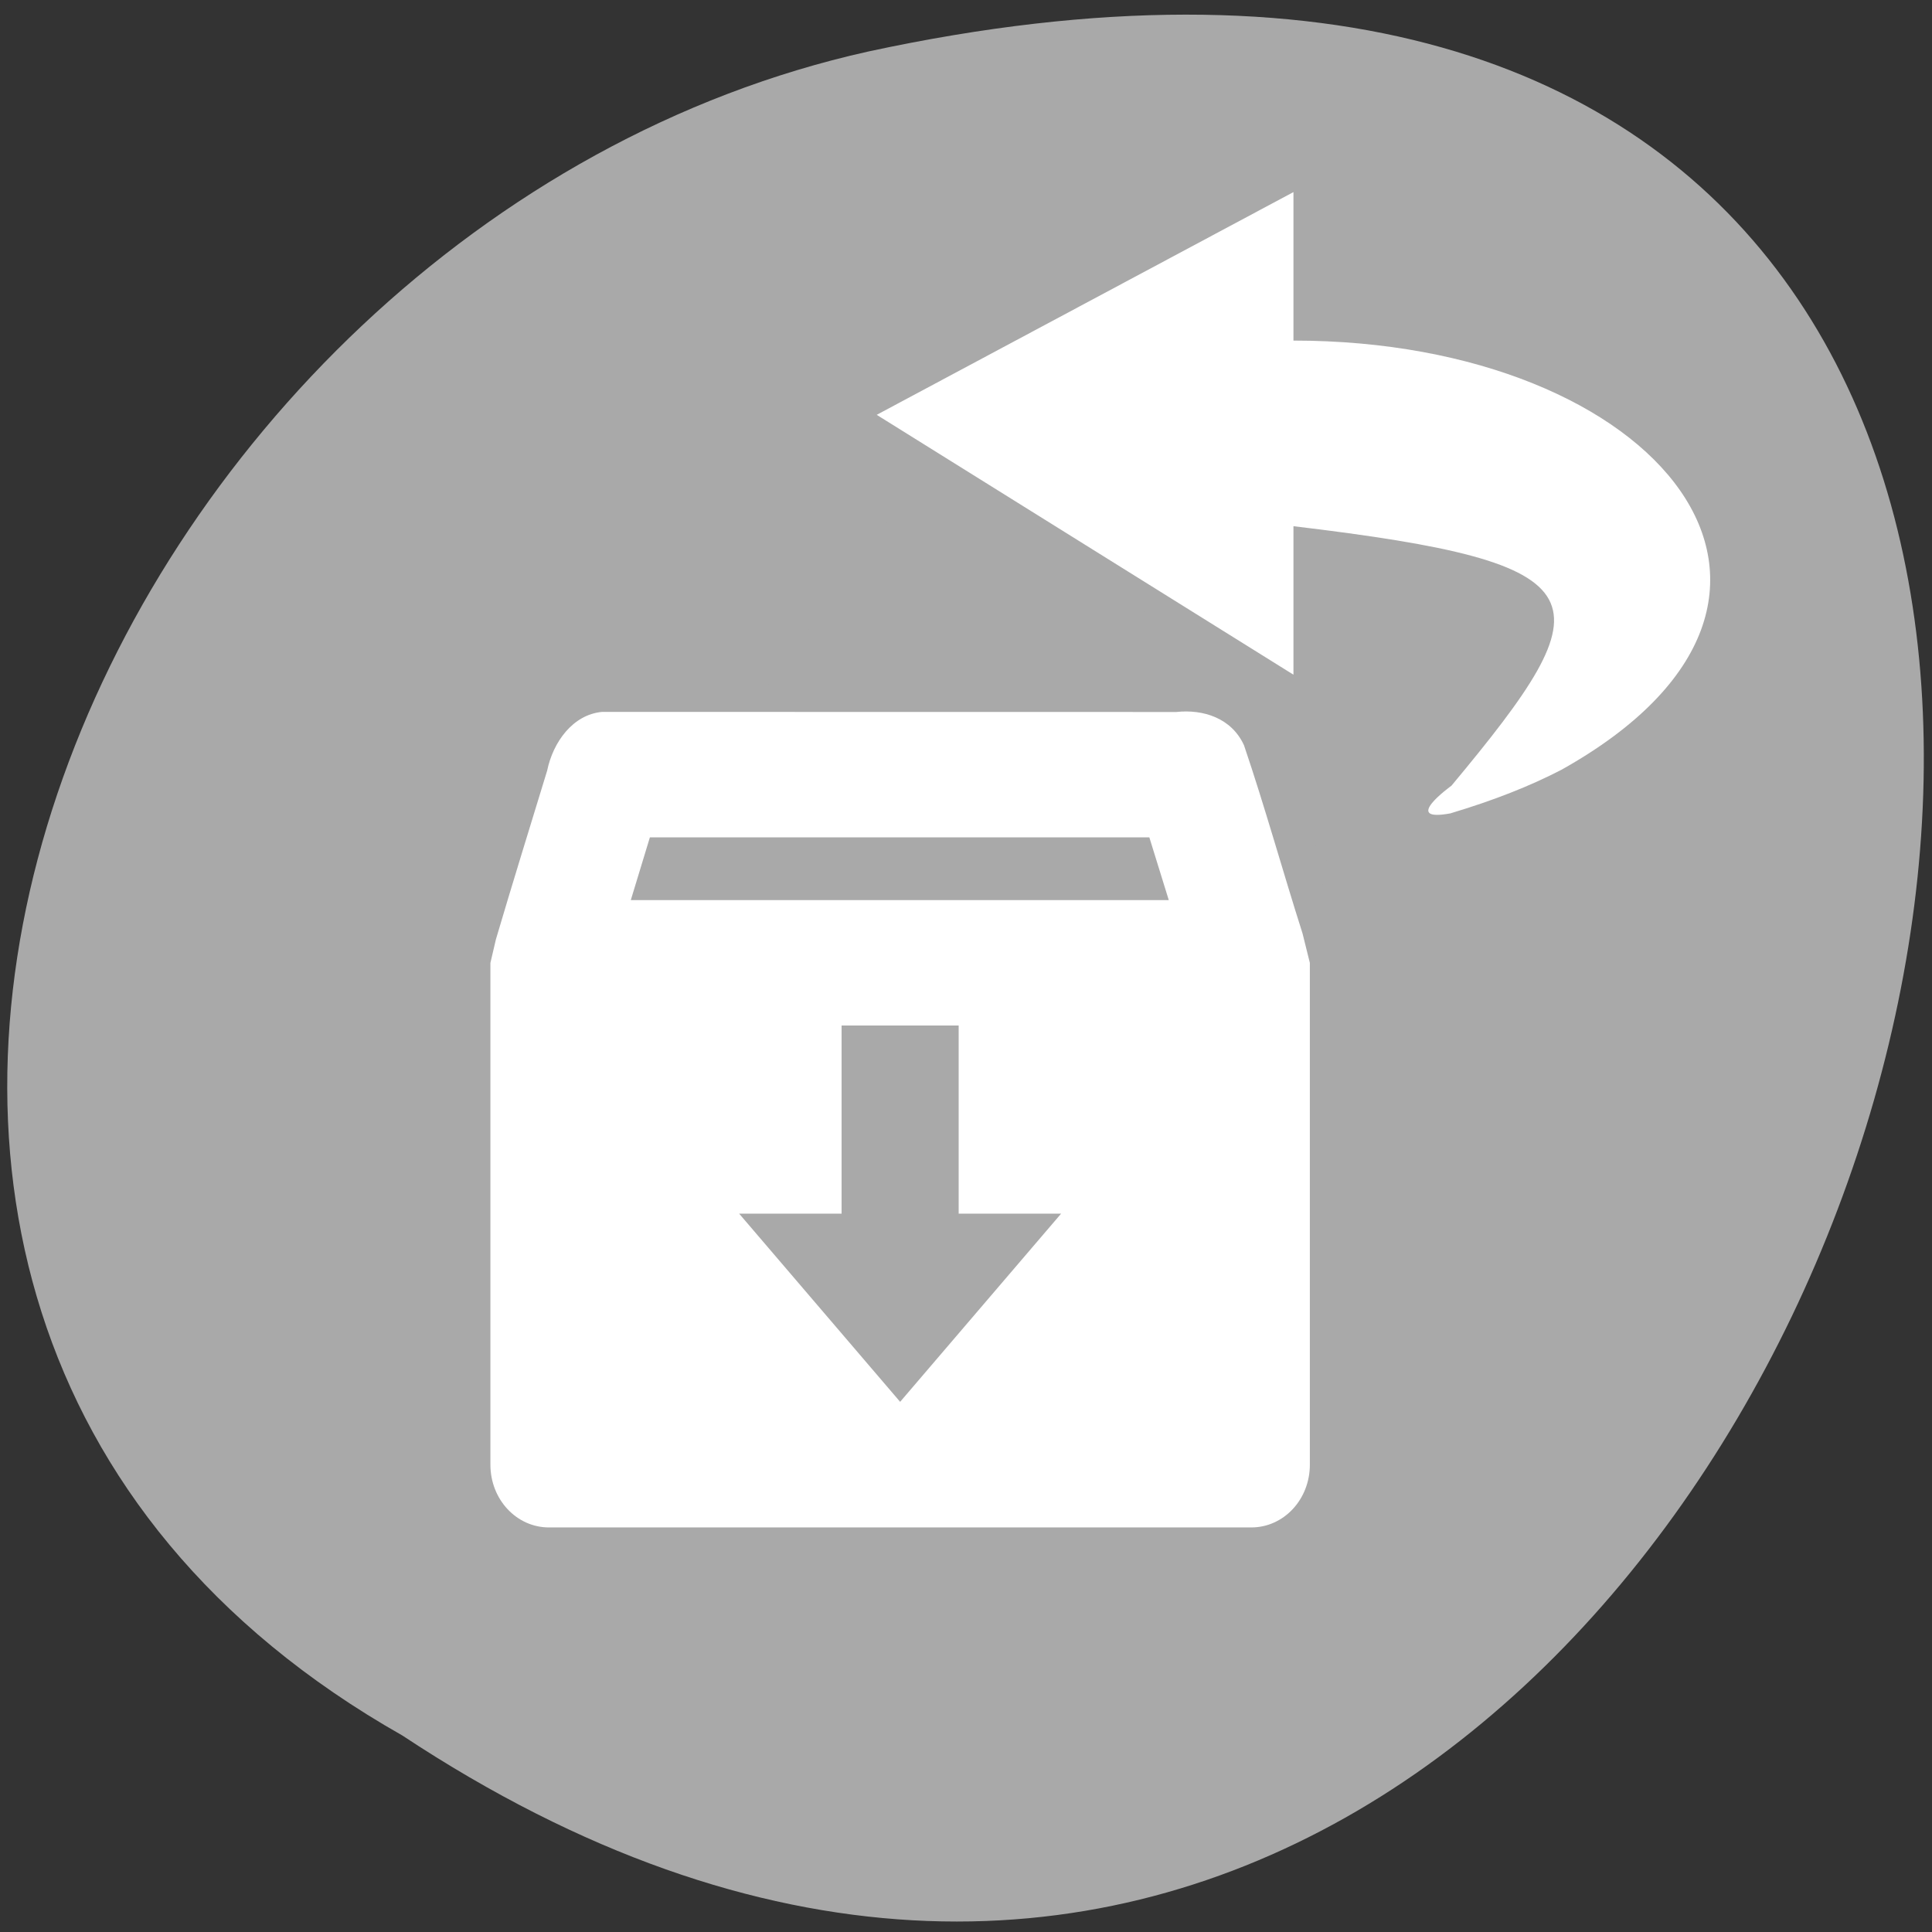 <svg xmlns="http://www.w3.org/2000/svg" viewBox="0 0 256 256"><rect x="0" y="0" width="256" height="256" fill="#333333" stroke="none"/><defs><clipPath><path d="m 74 56.824 h 129 v 139.69 h -129"/></clipPath><clipPath><path d="m 27.707 56.824 h 82.29 v 139.69 h -82.29"/></clipPath><clipPath><path d="m 171 132 h 54.625 v 24 h -54.625"/></clipPath><clipPath><path d="m 148 97 h 77.63 v 24 h -77.62"/></clipPath><clipPath><path transform="matrix(15.333 0 0 11.5 415 -125.5)" d="m -24 13 c 0 1.105 -0.672 2 -1.5 2 -0.828 0 -1.5 -0.895 -1.5 -2 0 -1.105 0.672 -2 1.5 -2 0.828 0 1.5 0.895 1.5 2 z"/></clipPath></defs><g transform="matrix(-0.992 0 0 0.987 254.92 -784.07)" style="fill:#a9a9a9;color:#000"><path d="m 203.23 1027.39 c -192.46 127.95 -311 -280.09 -62.2 -226.07 102.82 23.02 165.22 167.39 62.2 226.07 z"/><path d="m 125.84,850.43 c -0.138,0.002 -0.277,0.011 -0.414,0.024 -1.45,0.051 -2.843,0.714 -3.579,1.704 l -20.866,28.658 -20.891,28.658 c -0.755,1.048 -0.749,2.415 0.016,3.459 0.765,1.044 2.259,1.726 3.783,1.728 h 23.25 v 65.16 c 0,4.36 3.529,7.865 7.889,7.865 h 21.232 c 4.36,0 7.889,-3.504 7.889,-7.865 v -65.16 h 23.25 c 1.524,-10e-4 3.02,-0.683 3.783,-1.728 0.765,-1.044 0.771,-2.41 0.016,-3.459 l -20.891,-28.658 -20.866,-28.658 c -0.733,-1 -2.14,-1.679 -3.604,-1.729 z"/><path d="m 125.83,850.43 c -0.138,0.002 -0.279,0.014 -0.417,0.028 -1.45,0.051 -2.847,0.732 -3.584,1.722 l -20.864,28.642 -20.891,28.67 c -0.755,1.048 -0.737,2.401 0.028,3.445 0.765,1.044 2.254,1.721 3.778,1.722 h 23.25 v 65.17 c 0,4.36 3.53,7.862 7.89,7.862 h 10.862 v -137.27 c -0.018,-0.001 -0.037,10e-4 -0.055,0 z"/><path d="m 176.56 889.97 c 3.894 0.362 6.544 4.04 7.334 7.899 2.283 7.512 4.628 15.1 6.841 22.637 l 0.735 3.158 v 67.37 c 0 4.666 -3.487 8.422 -7.818 8.422 h -93.82 c -4.331 0 -7.818 -3.756 -7.818 -8.422 v -67.37 l 0.977 -3.95 c 2.643 -8.337 5.03 -17.01 7.818 -25.26 1.673 -3.689 5.489 -4.859 9.04 -4.472 z m -6.395 16.843 h -66.71 c -0.844 2.72 -1.736 5.626 -2.596 8.422 h 71.859 c -0.852 -2.813 -1.689 -5.592 -2.549 -8.422 z m -25.605 25.26 h -15.637 v 25.26 h -13.682 l 21.501 25.26 l 21.501 -25.26 h -13.682 z" style="fill:#fff"/></g><path d="m 192.26 107.75 c 5.597 -1.672 10.493 -3.593 14.646 -5.755 40.81 -22.827 12.954 -56.866 -35.517 -56.866 v -19.676 l -55.22 29.514 l 55.22 34.433 v -19.676 c 41.566 4.967 41.721 9.444 20.938 34.385 0 0 -6.905 4.967 0 3.641 z" style="fill:#fff"/></svg>